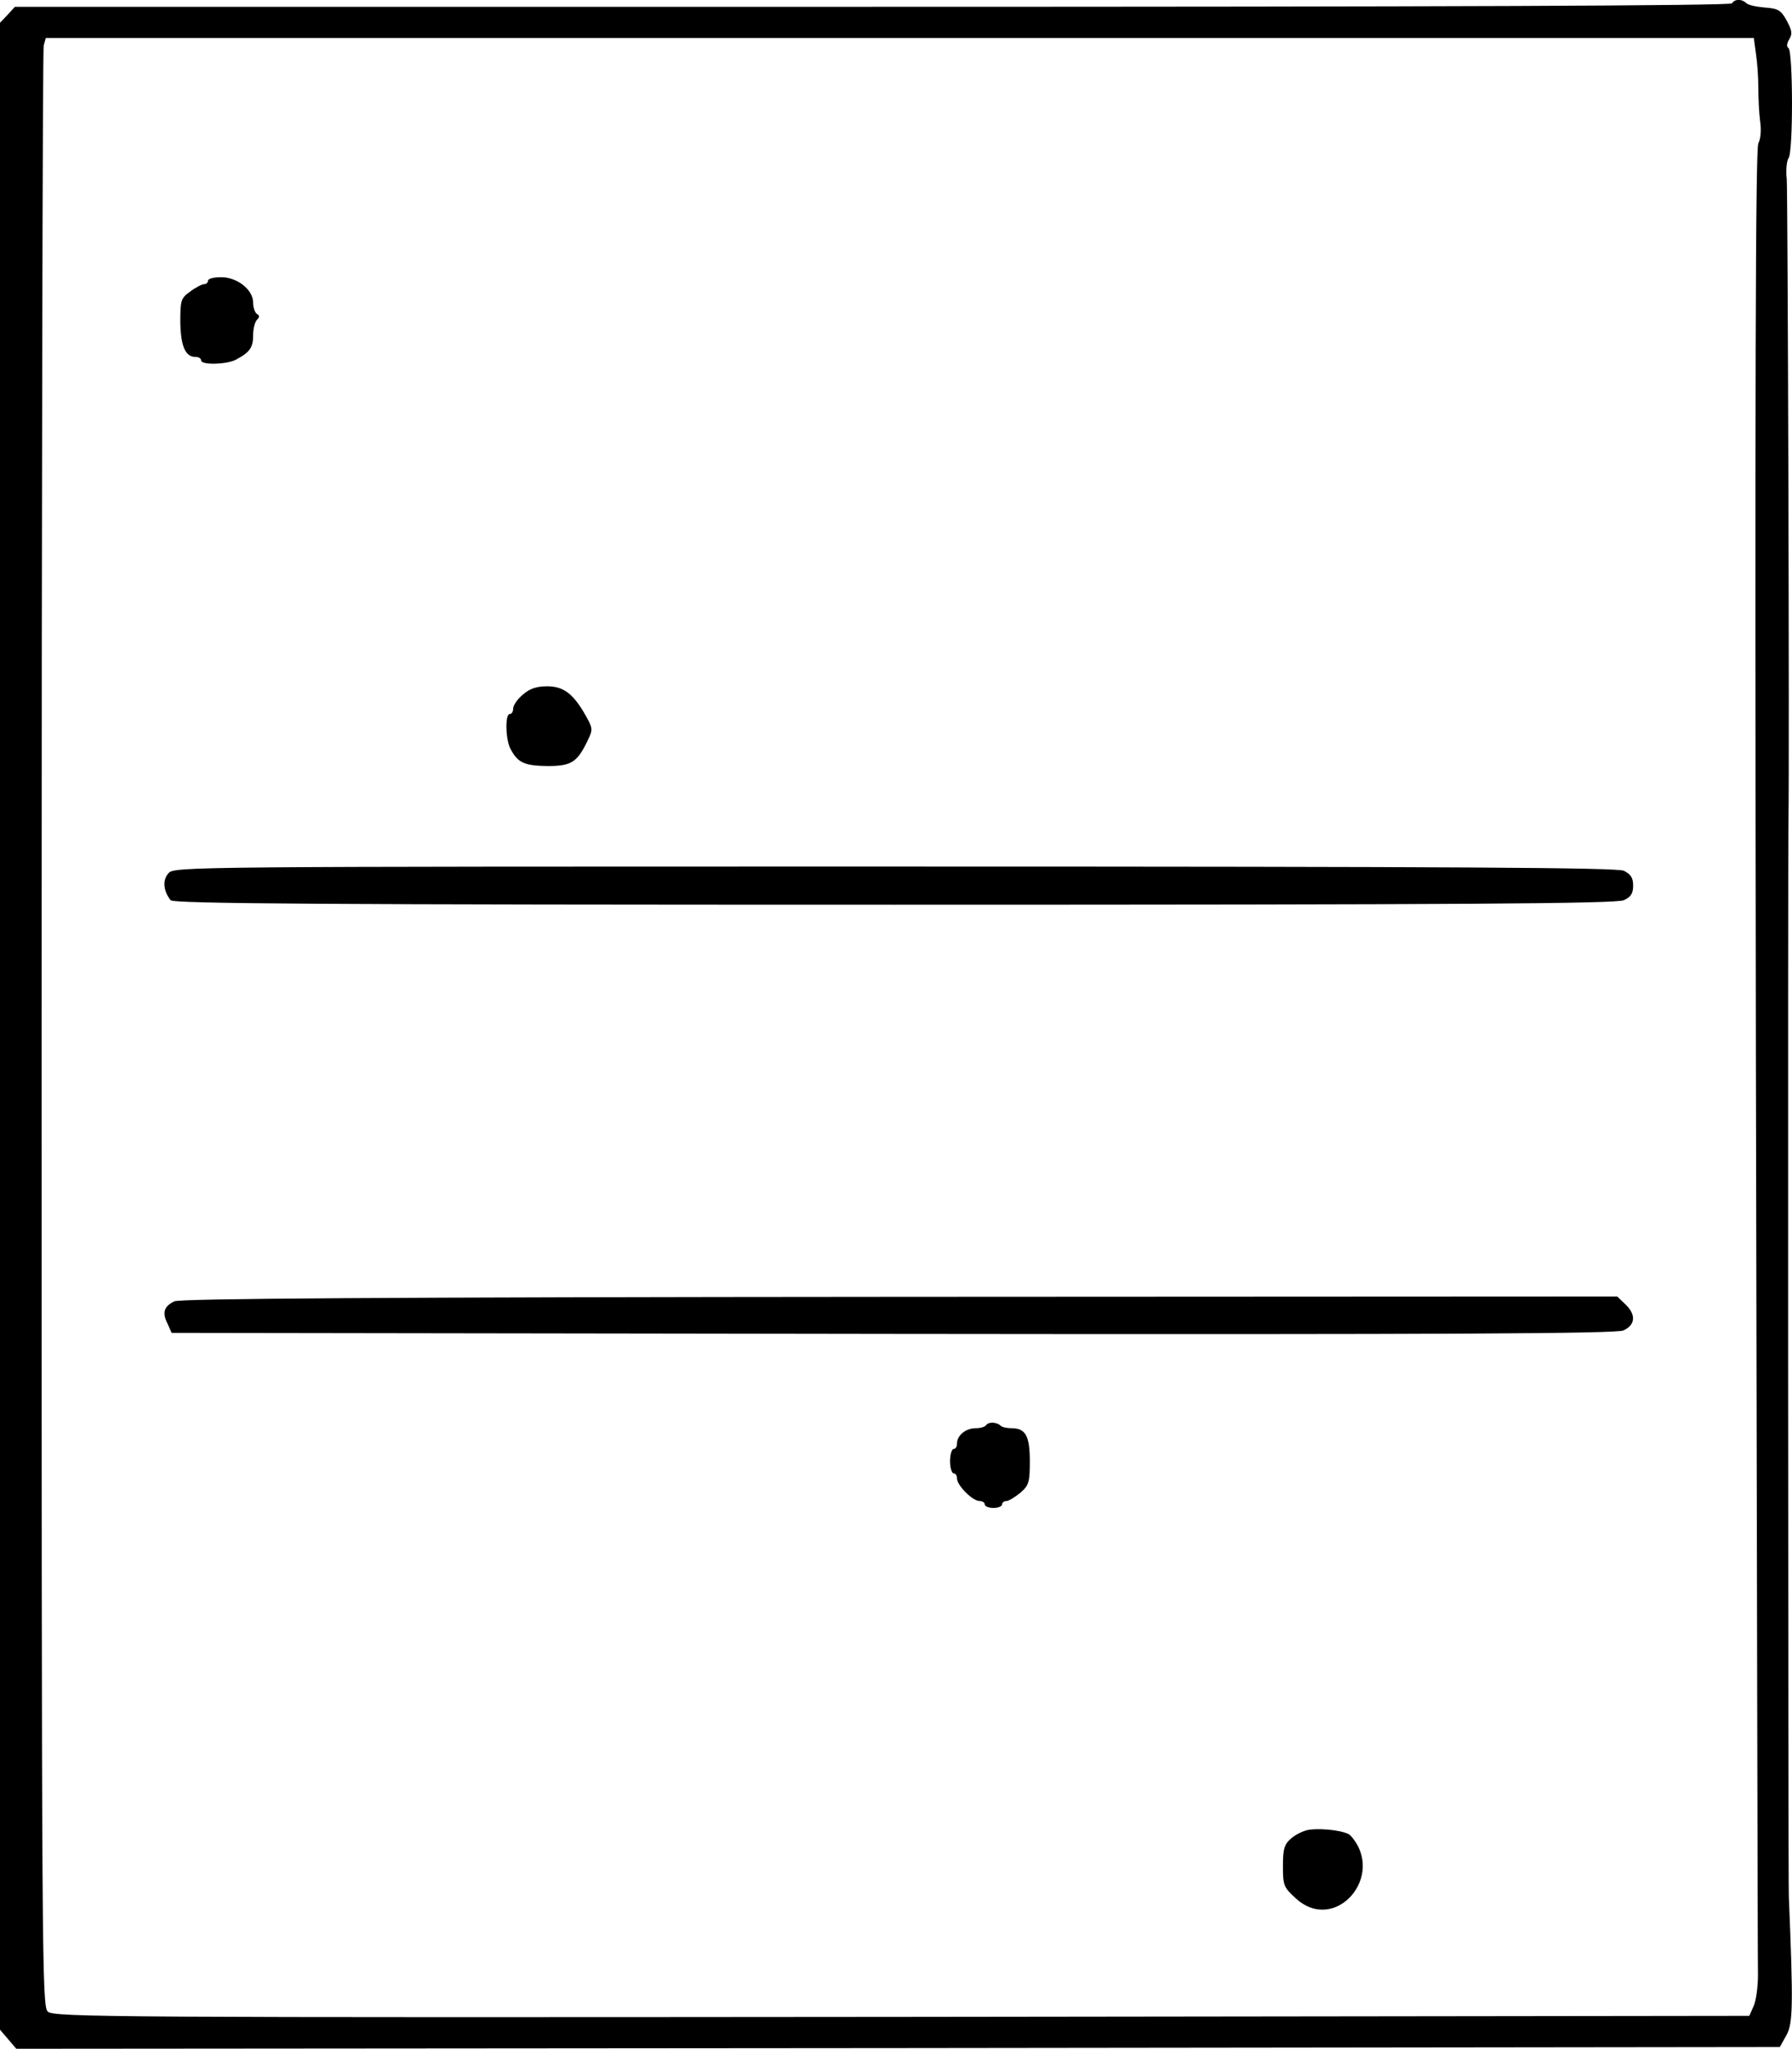 <?xml version="1.0" standalone="no"?>
<!DOCTYPE svg PUBLIC "-//W3C//DTD SVG 20010904//EN"
 "http://www.w3.org/TR/2001/REC-SVG-20010904/DTD/svg10.dtd">
<svg version="1.0" xmlns="http://www.w3.org/2000/svg"
 width="516.814pt" height="590.968pt" viewBox="0 0 516.814 590.968"
 preserveAspectRatio="xMidYMid meet">
<g transform="translate(-26,616.964) scale(0.1,-0.1)"
fill="#000000" stroke="none">
<g>
<path d="M5255 6160 c-4 -7 -841 -10 -2479 -10 l-2473 0 -21 -23 -22 -23 0
-2895 0 -2894 24 -28 23 -27 2543 2 2543 3 19 34 c19 34 20 86 7 401 -2 41 -3
3029 -1 3110 3 155 -2 1806 -5 1843 -3 26 0 53 5 60 14 16 13 310 0 318 -6 4
-5 13 2 25 10 16 8 26 -7 54 -17 31 -25 35 -64 38 -24 2 -48 7 -53 13 -13 12
-33 12 -41 -1z m69 -144 c4 -25 7 -69 7 -98 0 -29 2 -73 5 -97 4 -25 2 -52 -5
-65 -8 -15 -10 -704 -7 -2621 3 -1430 5 -2629 6 -2663 0 -35 -6 -76 -13 -90
l-12 -27 -2444 -3 c-2264 -2 -2446 -1 -2463 15 -17 16 -18 115 -18 2832 0
1549 3 2826 6 2839 l6 22 2463 0 2463 0 6 -44z"/>
<g>
<path d="M860 5360 c0 -5 -5 -10 -11 -10 -6 0 -24 -9 -40 -21 -27 -19 -29 -25
-29 -87 1 -70 14 -102 44 -102 9 0 16 -4 16 -10 0 -14 76 -12 102 3 39 21 48
35 48 69 0 19 5 39 11 45 8 8 8 13 0 17 -6 4 -11 19 -11 33 0 37 -46 73 -92
73 -21 0 -38 -4 -38 -10z"/>
</g>
<g>
<path d="M1768 4166 c-16 -13 -28 -31 -28 -40 0 -9 -4 -16 -10 -16 -14 0 -12
-76 3 -102 21 -39 40 -47 106 -48 70 0 86 11 117 76 14 29 13 34 -6 68 -36 64
-64 86 -112 86 -31 0 -51 -7 -70 -24z"/>
</g>
<g>
<path d="M746 3651 c-18 -20 -15 -51 6 -78 8 -10 438 -13 2087 -13 1641 0
2083 3 2104 13 20 9 27 19 27 42 0 23 -7 33 -27 43 -21 9 -463 12 -2103 12
-2038 0 -2077 0 -2094 -19z"/>
</g>
<g>
<path d="M763 2416 c-30 -14 -36 -33 -20 -64 l12 -27 2079 -3 c1643 -2 2086 1
2108 10 35 16 37 46 5 76 l-23 22 -2070 -1 c-1489 -1 -2075 -5 -2091 -13z"/>
</g>
<g>
<path d="M3104 2059 c-3 -5 -16 -9 -30 -9 -29 0 -54 -21 -54 -44 0 -9 -4 -16
-10 -16 -5 0 -10 -16 -10 -35 0 -19 5 -35 10 -35 6 0 10 -7 10 -15 0 -20 45
-65 65 -65 8 0 15 -4 15 -10 0 -5 11 -10 25 -10 14 0 25 5 25 10 0 6 6 10 13
10 6 0 24 11 40 24 24 21 27 30 27 90 0 74 -12 96 -53 96 -13 0 -27 3 -31 7
-11 11 -35 12 -42 2z"/>
</g>
<g>
<path d="M4037 892 c-16 -2 -39 -13 -53 -25 -20 -17 -24 -30 -24 -80 0 -56 2
-61 37 -93 114 -105 262 66 158 181 -12 13 -76 22 -118 17z"/>
</g>
</g>
</g>
</svg>
